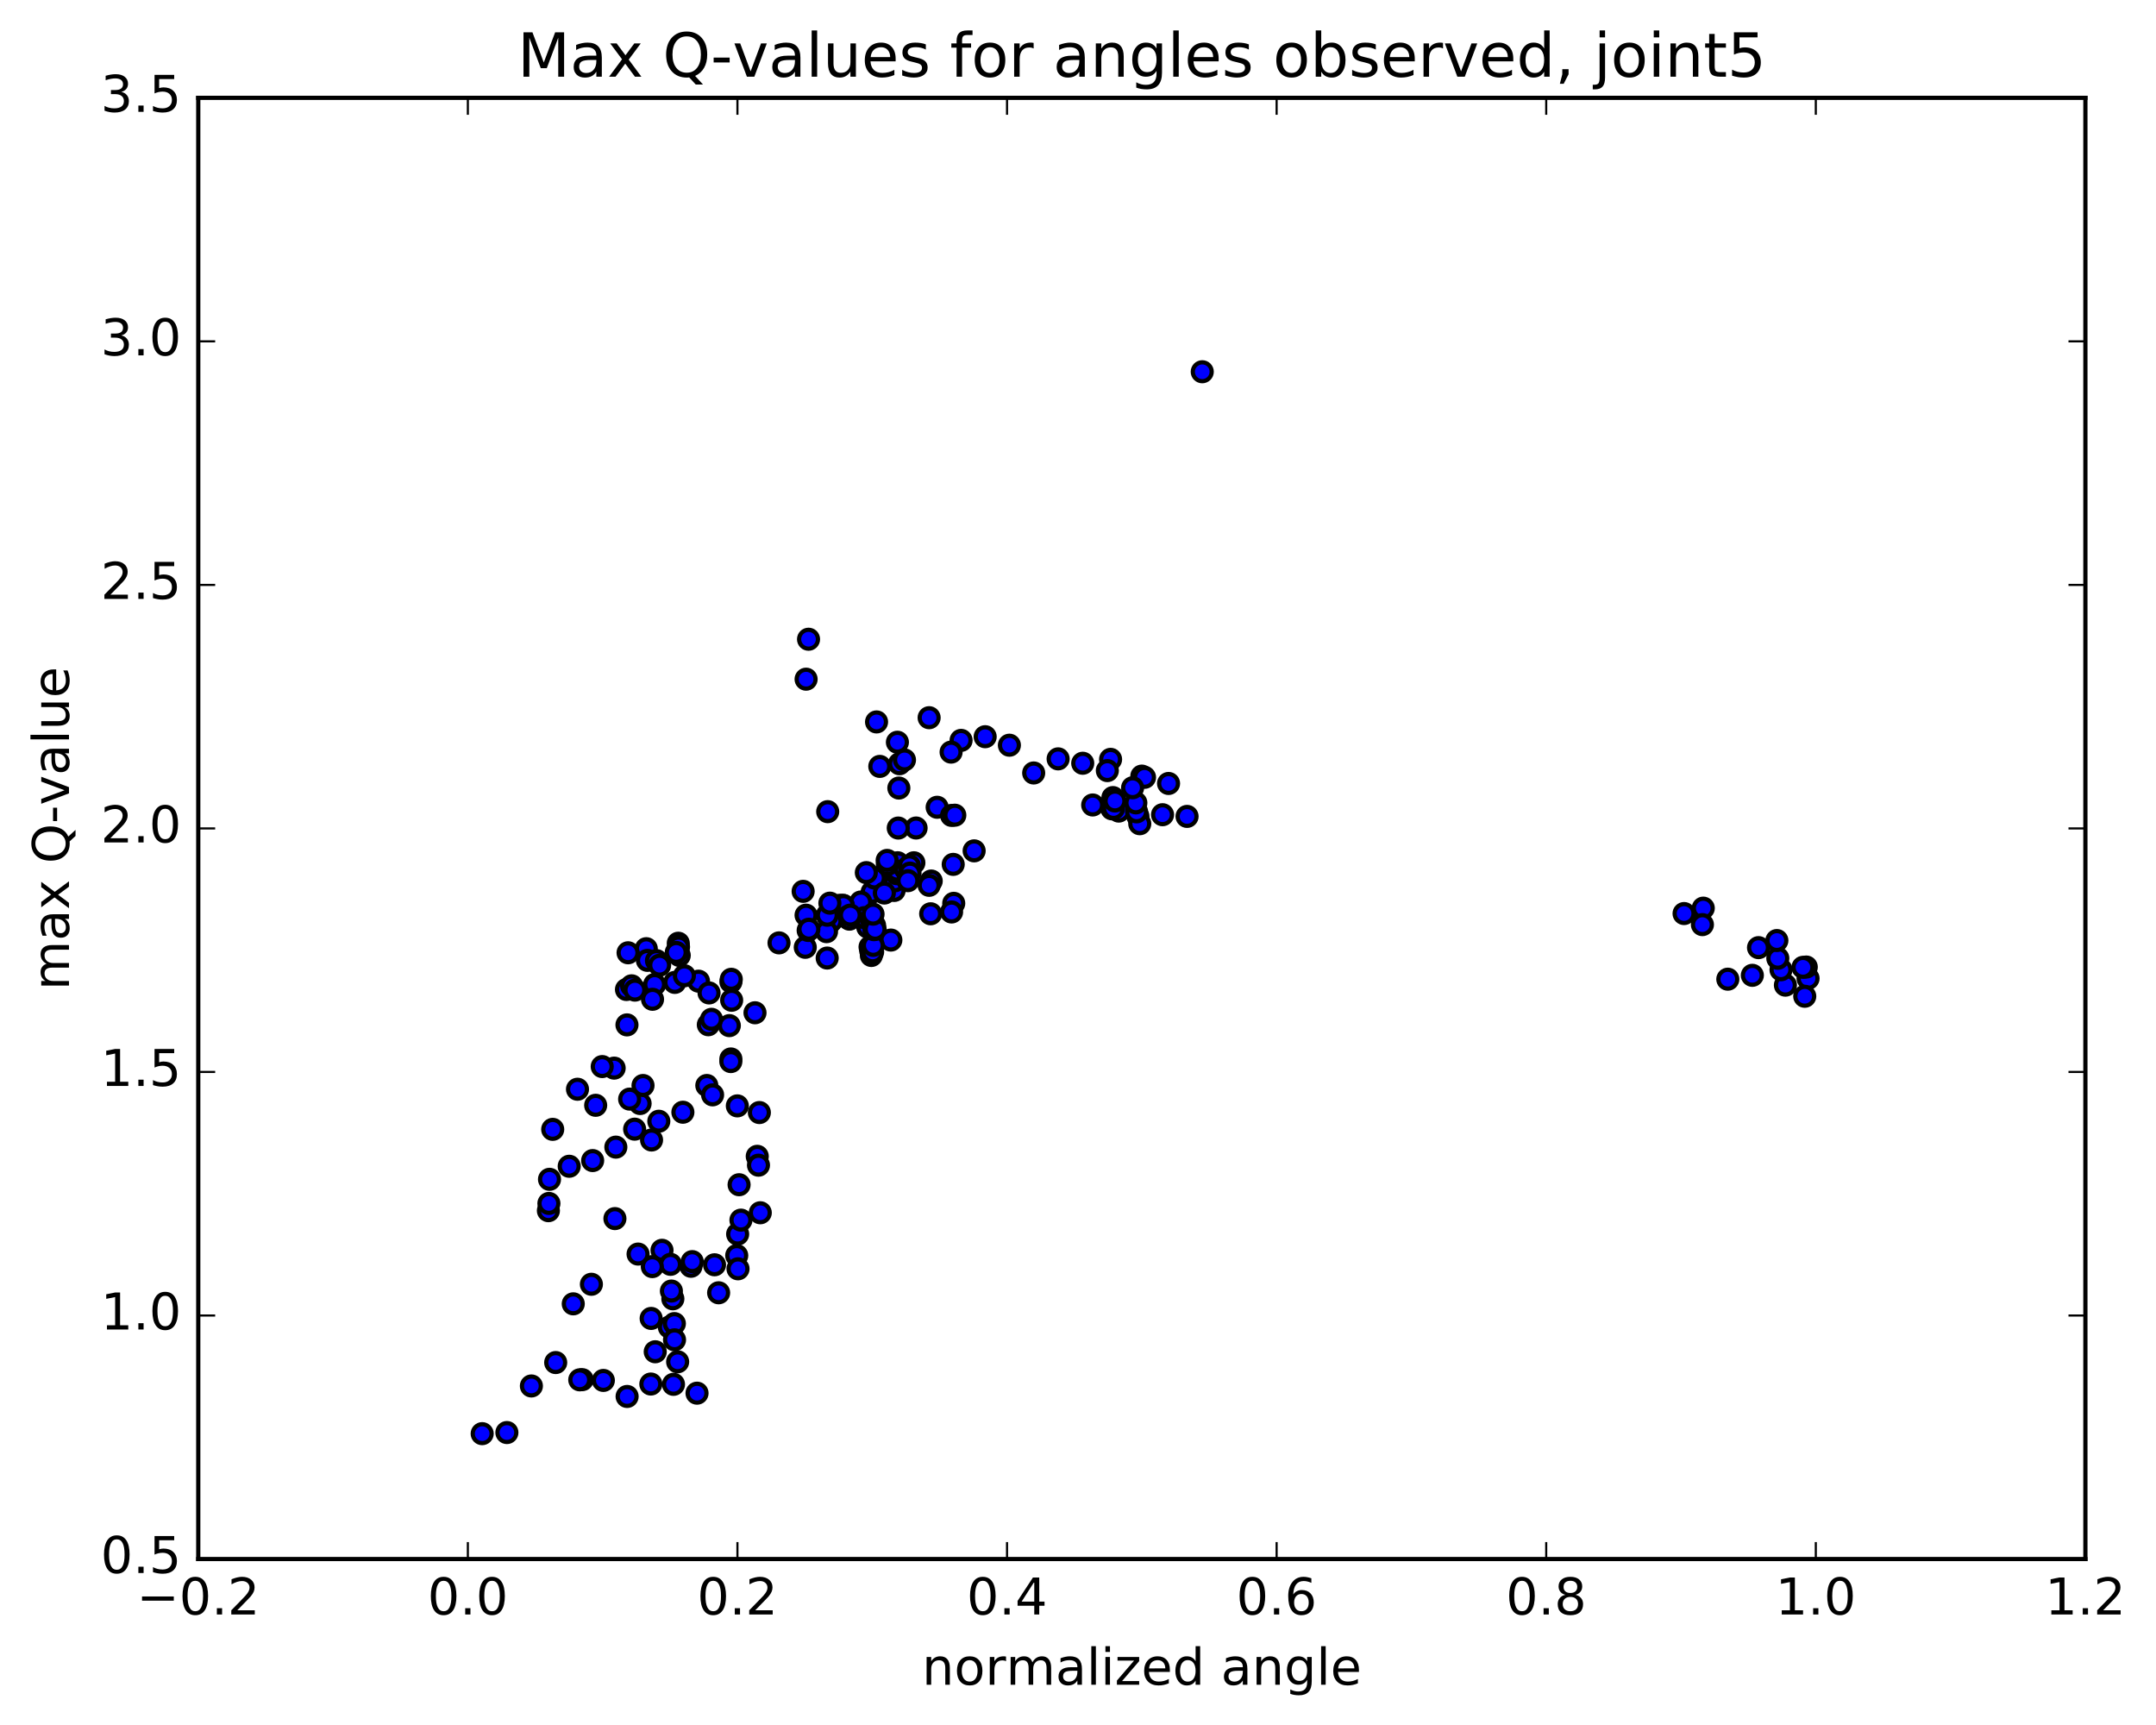 <?xml version="1.0" encoding="utf-8" standalone="no"?>
<!DOCTYPE svg PUBLIC "-//W3C//DTD SVG 1.1//EN"
  "http://www.w3.org/Graphics/SVG/1.1/DTD/svg11.dtd">
<!-- Created with matplotlib (http://matplotlib.org/) -->
<svg height="408pt" version="1.1" viewBox="0 0 510 408" width="510pt" xmlns="http://www.w3.org/2000/svg" xmlns:xlink="http://www.w3.org/1999/xlink">
 <defs>
  <style type="text/css">
*{stroke-linecap:butt;stroke-linejoin:round;stroke-miterlimit:100000;}
  </style>
 </defs>
 <g id="figure_1">
  <g id="patch_1">
   <path d="M 0 408.169 
L 510.039 408.169 
L 510.039 0 
L 0 0 
z
" style="fill:#ffffff;"/>
  </g>
  <g id="axes_1">
   <g id="patch_2">
    <path d="M 46.898 368.742 
L 493.298 368.742 
L 493.298 23.142 
L 46.898 23.142 
z
" style="fill:#ffffff;"/>
   </g>
   <g id="PathCollection_1">
    <defs>
     <path d="M 0 2.236 
C 0.593 2.236 1.162 2 1.581 1.581 
C 2 1.162 2.236 0.593 2.236 0 
C 2.236 -0.593 2 -1.162 1.581 -1.581 
C 1.162 -2 0.593 -2.236 0 -2.236 
C -0.593 -2.236 -1.162 -2 -1.581 -1.581 
C -2 -1.162 -2.236 -0.593 -2.236 0 
C -2.236 0.593 -2 1.162 -1.581 1.581 
C -1.162 2 -0.593 2.236 0 2.236 
z
" id="m234c241579" style="stroke:#000000;"/>
    </defs>
    <g clip-path="url(#p52a1db55be)">
     <use style="fill:#0000ff;stroke:#000000;" x="284.391" xlink:href="#m234c241579" y="87.927"/>
     <use style="fill:#0000ff;stroke:#000000;" x="270.098" xlink:href="#m234c241579" y="183.565"/>
     <use style="fill:#0000ff;stroke:#000000;" x="270.736" xlink:href="#m234c241579" y="183.857"/>
     <use style="fill:#0000ff;stroke:#000000;" x="276.421" xlink:href="#m234c241579" y="185.307"/>
     <use style="fill:#0000ff;stroke:#000000;" x="280.798" xlink:href="#m234c241579" y="193.097"/>
     <use style="fill:#0000ff;stroke:#000000;" x="274.998" xlink:href="#m234c241579" y="192.696"/>
     <use style="fill:#0000ff;stroke:#000000;" x="269.18" xlink:href="#m234c241579" y="193.084"/>
     <use style="fill:#0000ff;stroke:#000000;" x="264.648" xlink:href="#m234c241579" y="191.838"/>
     <use style="fill:#0000ff;stroke:#000000;" x="269.609" xlink:href="#m234c241579" y="194.828"/>
     <use style="fill:#0000ff;stroke:#000000;" x="268.864" xlink:href="#m234c241579" y="192.019"/>
     <use style="fill:#0000ff;stroke:#000000;" x="263.031" xlink:href="#m234c241579" y="191.307"/>
     <use style="fill:#0000ff;stroke:#000000;" x="258.473" xlink:href="#m234c241579" y="190.395"/>
     <use style="fill:#0000ff;stroke:#000000;" x="263.406" xlink:href="#m234c241579" y="191.228"/>
     <use style="fill:#0000ff;stroke:#000000;" x="263.259" xlink:href="#m234c241579" y="188.643"/>
     <use style="fill:#0000ff;stroke:#000000;" x="263.749" xlink:href="#m234c241579" y="189.453"/>
     <use style="fill:#0000ff;stroke:#000000;" x="268.684" xlink:href="#m234c241579" y="189.897"/>
     <use style="fill:#0000ff;stroke:#000000;" x="267.917" xlink:href="#m234c241579" y="186.318"/>
     <use style="fill:#0000ff;stroke:#000000;" x="262.706" xlink:href="#m234c241579" y="179.602"/>
     <use style="fill:#0000ff;stroke:#000000;" x="261.941" xlink:href="#m234c241579" y="182.262"/>
     <use style="fill:#0000ff;stroke:#000000;" x="256.118" xlink:href="#m234c241579" y="180.526"/>
     <use style="fill:#0000ff;stroke:#000000;" x="250.299" xlink:href="#m234c241579" y="179.488"/>
     <use style="fill:#0000ff;stroke:#000000;" x="244.517" xlink:href="#m234c241579" y="182.825"/>
     <use style="fill:#0000ff;stroke:#000000;" x="238.772" xlink:href="#m234c241579" y="176.257"/>
     <use style="fill:#0000ff;stroke:#000000;" x="233.04" xlink:href="#m234c241579" y="174.248"/>
     <use style="fill:#0000ff;stroke:#000000;" x="227.344" xlink:href="#m234c241579" y="175.115"/>
     <use style="fill:#0000ff;stroke:#000000;" x="221.683" xlink:href="#m234c241579" y="190.937"/>
     <use style="fill:#0000ff;stroke:#000000;" x="216.699" xlink:href="#m234c241579" y="195.842"/>
     <use style="fill:#0000ff;stroke:#000000;" x="216.179" xlink:href="#m234c241579" y="204.067"/>
     <use style="fill:#0000ff;stroke:#000000;" x="210.593" xlink:href="#m234c241579" y="204.094"/>
     <use style="fill:#0000ff;stroke:#000000;" x="206.296" xlink:href="#m234c241579" y="211.021"/>
     <use style="fill:#0000ff;stroke:#000000;" x="211.507" xlink:href="#m234c241579" y="210.614"/>
     <use style="fill:#0000ff;stroke:#000000;" x="211.644" xlink:href="#m234c241579" y="208.335"/>
     <use style="fill:#0000ff;stroke:#000000;" x="211.152" xlink:href="#m234c241579" y="205.636"/>
     <use style="fill:#0000ff;stroke:#000000;" x="206.854" xlink:href="#m234c241579" y="207.67"/>
     <use style="fill:#0000ff;stroke:#000000;" x="212.063" xlink:href="#m234c241579" y="206.644"/>
     <use style="fill:#0000ff;stroke:#000000;" x="212.203" xlink:href="#m234c241579" y="205.814"/>
     <use style="fill:#0000ff;stroke:#000000;" x="212.337" xlink:href="#m234c241579" y="204.06"/>
     <use style="fill:#0000ff;stroke:#000000;" x="212.481" xlink:href="#m234c241579" y="195.851"/>
     <use style="fill:#0000ff;stroke:#000000;" x="212.623" xlink:href="#m234c241579" y="186.392"/>
     <use style="fill:#0000ff;stroke:#000000;" x="212.77" xlink:href="#m234c241579" y="180.639"/>
     <use style="fill:#0000ff;stroke:#000000;" x="212.28" xlink:href="#m234c241579" y="175.556"/>
     <use style="fill:#0000ff;stroke:#000000;" x="207.348" xlink:href="#m234c241579" y="170.753"/>
     <use style="fill:#0000ff;stroke:#000000;" x="208.116" xlink:href="#m234c241579" y="181.269"/>
     <use style="fill:#0000ff;stroke:#000000;" x="213.953" xlink:href="#m234c241579" y="179.741"/>
     <use style="fill:#0000ff;stroke:#000000;" x="219.785" xlink:href="#m234c241579" y="169.751"/>
     <use style="fill:#0000ff;stroke:#000000;" x="224.98" xlink:href="#m234c241579" y="177.889"/>
     <use style="fill:#0000ff;stroke:#000000;" x="225.104" xlink:href="#m234c241579" y="192.862"/>
     <use style="fill:#0000ff;stroke:#000000;" x="225.861" xlink:href="#m234c241579" y="192.813"/>
     <use style="fill:#0000ff;stroke:#000000;" x="230.433" xlink:href="#m234c241579" y="201.245"/>
     <use style="fill:#0000ff;stroke:#000000;" x="225.481" xlink:href="#m234c241579" y="204.443"/>
     <use style="fill:#0000ff;stroke:#000000;" x="225.605" xlink:href="#m234c241579" y="213.657"/>
     <use style="fill:#0000ff;stroke:#000000;" x="225.097" xlink:href="#m234c241579" y="215.703"/>
     <use style="fill:#0000ff;stroke:#000000;" x="220.148" xlink:href="#m234c241579" y="216.128"/>
     <use style="fill:#0000ff;stroke:#000000;" x="220.279" xlink:href="#m234c241579" y="208.38"/>
     <use style="fill:#0000ff;stroke:#000000;" x="219.785" xlink:href="#m234c241579" y="209.398"/>
     <use style="fill:#0000ff;stroke:#000000;" x="214.217" xlink:href="#m234c241579" y="205.613"/>
     <use style="fill:#0000ff;stroke:#000000;" x="209.905" xlink:href="#m234c241579" y="204.496"/>
     <use style="fill:#0000ff;stroke:#000000;" x="215.118" xlink:href="#m234c241579" y="204.775"/>
     <use style="fill:#0000ff;stroke:#000000;" x="215.262" xlink:href="#m234c241579" y="206.506"/>
     <use style="fill:#0000ff;stroke:#000000;" x="214.771" xlink:href="#m234c241579" y="208.3"/>
     <use style="fill:#0000ff;stroke:#000000;" x="209.189" xlink:href="#m234c241579" y="211.225"/>
     <use style="fill:#0000ff;stroke:#000000;" x="203.614" xlink:href="#m234c241579" y="213.344"/>
     <use style="fill:#0000ff;stroke:#000000;" x="198.661" xlink:href="#m234c241579" y="214.119"/>
     <use style="fill:#0000ff;stroke:#000000;" x="199.422" xlink:href="#m234c241579" y="214.13"/>
     <use style="fill:#0000ff;stroke:#000000;" x="205.265" xlink:href="#m234c241579" y="219.284"/>
     <use style="fill:#0000ff;stroke:#000000;" x="209.855" xlink:href="#m234c241579" y="203.503"/>
     <use style="fill:#0000ff;stroke:#000000;" x="204.928" xlink:href="#m234c241579" y="206.393"/>
     <use style="fill:#0000ff;stroke:#000000;" x="204.433" xlink:href="#m234c241579" y="217.039"/>
     <use style="fill:#0000ff;stroke:#000000;" x="199.501" xlink:href="#m234c241579" y="214.184"/>
     <use style="fill:#0000ff;stroke:#000000;" x="200.28" xlink:href="#m234c241579" y="216.907"/>
     <use style="fill:#0000ff;stroke:#000000;" x="206.129" xlink:href="#m234c241579" y="217.474"/>
     <use style="fill:#0000ff;stroke:#000000;" x="210.731" xlink:href="#m234c241579" y="222.346"/>
     <use style="fill:#0000ff;stroke:#000000;" x="205.809" xlink:href="#m234c241579" y="223.978"/>
     <use style="fill:#0000ff;stroke:#000000;" x="205.97" xlink:href="#m234c241579" y="224.904"/>
     <use style="fill:#0000ff;stroke:#000000;" x="206.12" xlink:href="#m234c241579" y="225.991"/>
     <use style="fill:#0000ff;stroke:#000000;" x="206.273" xlink:href="#m234c241579" y="225.128"/>
     <use style="fill:#0000ff;stroke:#000000;" x="206.422" xlink:href="#m234c241579" y="225.139"/>
     <use style="fill:#0000ff;stroke:#000000;" x="206.576" xlink:href="#m234c241579" y="223.61"/>
     <use style="fill:#0000ff;stroke:#000000;" x="206.731" xlink:href="#m234c241579" y="219.89"/>
     <use style="fill:#0000ff;stroke:#000000;" x="206.879" xlink:href="#m234c241579" y="218.885"/>
     <use style="fill:#0000ff;stroke:#000000;" x="207.011" xlink:href="#m234c241579" y="219.798"/>
     <use style="fill:#0000ff;stroke:#000000;" x="206.519" xlink:href="#m234c241579" y="216.221"/>
     <use style="fill:#0000ff;stroke:#000000;" x="200.928" xlink:href="#m234c241579" y="217.402"/>
     <use style="fill:#0000ff;stroke:#000000;" x="196.586" xlink:href="#m234c241579" y="217.898"/>
     <use style="fill:#0000ff;stroke:#000000;" x="201.134" xlink:href="#m234c241579" y="216.441"/>
     <use style="fill:#0000ff;stroke:#000000;" x="195.513" xlink:href="#m234c241579" y="220.355"/>
     <use style="fill:#0000ff;stroke:#000000;" x="190.484" xlink:href="#m234c241579" y="224.059"/>
     <use style="fill:#0000ff;stroke:#000000;" x="191.17" xlink:href="#m234c241579" y="220.071"/>
     <use style="fill:#0000ff;stroke:#000000;" x="195.687" xlink:href="#m234c241579" y="216.472"/>
     <use style="fill:#0000ff;stroke:#000000;" x="190.674" xlink:href="#m234c241579" y="216.457"/>
     <use style="fill:#0000ff;stroke:#000000;" x="191.336" xlink:href="#m234c241579" y="219.779"/>
     <use style="fill:#0000ff;stroke:#000000;" x="195.792" xlink:href="#m234c241579" y="191.974"/>
     <use style="fill:#0000ff;stroke:#000000;" x="190.682" xlink:href="#m234c241579" y="160.641"/>
     <use style="fill:#0000ff;stroke:#000000;" x="191.259" xlink:href="#m234c241579" y="151.193"/>
     <use style="fill:#0000ff;stroke:#000000;" x="196.305" xlink:href="#m234c241579" y="213.615"/>
     <use style="fill:#0000ff;stroke:#000000;" x="195.671" xlink:href="#m234c241579" y="226.599"/>
     <use style="fill:#0000ff;stroke:#000000;" x="189.982" xlink:href="#m234c241579" y="210.823"/>
     <use style="fill:#0000ff;stroke:#000000;" x="184.277" xlink:href="#m234c241579" y="223.009"/>
     <use style="fill:#0000ff;stroke:#000000;" x="178.593" xlink:href="#m234c241579" y="239.542"/>
     <use style="fill:#0000ff;stroke:#000000;" x="172.887" xlink:href="#m234c241579" y="250.466"/>
     <use style="fill:#0000ff;stroke:#000000;" x="167.198" xlink:href="#m234c241579" y="256.74"/>
     <use style="fill:#0000ff;stroke:#000000;" x="161.537" xlink:href="#m234c241579" y="263.066"/>
     <use style="fill:#0000ff;stroke:#000000;" x="155.842" xlink:href="#m234c241579" y="265.197"/>
     <use style="fill:#0000ff;stroke:#000000;" x="150.123" xlink:href="#m234c241579" y="267.071"/>
     <use style="fill:#0000ff;stroke:#000000;" x="145.678" xlink:href="#m234c241579" y="271.32"/>
     <use style="fill:#0000ff;stroke:#000000;" x="151.414" xlink:href="#m234c241579" y="261.006"/>
     <use style="fill:#0000ff;stroke:#000000;" x="152.105" xlink:href="#m234c241579" y="256.743"/>
     <use style="fill:#0000ff;stroke:#000000;" x="156.599" xlink:href="#m234c241579" y="295.72"/>
     <use style="fill:#0000ff;stroke:#000000;" x="150.936" xlink:href="#m234c241579" y="296.614"/>
     <use style="fill:#0000ff;stroke:#000000;" x="145.277" xlink:href="#m234c241579" y="252.633"/>
     <use style="fill:#0000ff;stroke:#000000;" x="140.906" xlink:href="#m234c241579" y="261.426"/>
     <use style="fill:#0000ff;stroke:#000000;" x="145.458" xlink:href="#m234c241579" y="288.224"/>
     <use style="fill:#0000ff;stroke:#000000;" x="139.895" xlink:href="#m234c241579" y="303.757"/>
     <use style="fill:#0000ff;stroke:#000000;" x="135.603" xlink:href="#m234c241579" y="308.385"/>
     <use style="fill:#0000ff;stroke:#000000;" x="140.191" xlink:href="#m234c241579" y="274.499"/>
     <use style="fill:#0000ff;stroke:#000000;" x="134.647" xlink:href="#m234c241579" y="275.846"/>
     <use style="fill:#0000ff;stroke:#000000;" x="129.723" xlink:href="#m234c241579" y="286.352"/>
     <use style="fill:#0000ff;stroke:#000000;" x="129.845" xlink:href="#m234c241579" y="284.638"/>
     <use style="fill:#0000ff;stroke:#000000;" x="129.985" xlink:href="#m234c241579" y="278.934"/>
     <use style="fill:#0000ff;stroke:#000000;" x="130.742" xlink:href="#m234c241579" y="267.117"/>
     <use style="fill:#0000ff;stroke:#000000;" x="136.605" xlink:href="#m234c241579" y="257.629"/>
     <use style="fill:#0000ff;stroke:#000000;" x="142.455" xlink:href="#m234c241579" y="252.265"/>
     <use style="fill:#0000ff;stroke:#000000;" x="148.307" xlink:href="#m234c241579" y="242.407"/>
     <use style="fill:#0000ff;stroke:#000000;" x="152.878" xlink:href="#m234c241579" y="224.385"/>
     <use style="fill:#0000ff;stroke:#000000;" x="148.57" xlink:href="#m234c241579" y="225.352"/>
     <use style="fill:#0000ff;stroke:#000000;" x="153.146" xlink:href="#m234c241579" y="227.147"/>
     <use style="fill:#0000ff;stroke:#000000;" x="148.191" xlink:href="#m234c241579" y="234.039"/>
     <use style="fill:#0000ff;stroke:#000000;" x="148.939" xlink:href="#m234c241579" y="259.963"/>
     <use style="fill:#0000ff;stroke:#000000;" x="154.124" xlink:href="#m234c241579" y="269.634"/>
     <use style="fill:#0000ff;stroke:#000000;" x="154.86" xlink:href="#m234c241579" y="232.845"/>
     <use style="fill:#0000ff;stroke:#000000;" x="160.677" xlink:href="#m234c241579" y="225.973"/>
     <use style="fill:#0000ff;stroke:#000000;" x="165.231" xlink:href="#m234c241579" y="232.066"/>
     <use style="fill:#0000ff;stroke:#000000;" x="159.625" xlink:href="#m234c241579" y="232.36"/>
     <use style="fill:#0000ff;stroke:#000000;" x="155.287" xlink:href="#m234c241579" y="227.205"/>
     <use style="fill:#0000ff;stroke:#000000;" x="160.445" xlink:href="#m234c241579" y="223.093"/>
     <use style="fill:#0000ff;stroke:#000000;" x="160.508" xlink:href="#m234c241579" y="223.978"/>
     <use style="fill:#0000ff;stroke:#000000;" x="159.968" xlink:href="#m234c241579" y="225.273"/>
     <use style="fill:#0000ff;stroke:#000000;" x="154.354" xlink:href="#m234c241579" y="236.354"/>
     <use style="fill:#0000ff;stroke:#000000;" x="149.409" xlink:href="#m234c241579" y="233.167"/>
     <use style="fill:#0000ff;stroke:#000000;" x="150.183" xlink:href="#m234c241579" y="234.183"/>
     <use style="fill:#0000ff;stroke:#000000;" x="156.039" xlink:href="#m234c241579" y="228.288"/>
     <use style="fill:#0000ff;stroke:#000000;" x="161.894" xlink:href="#m234c241579" y="230.789"/>
     <use style="fill:#0000ff;stroke:#000000;" x="167.723" xlink:href="#m234c241579" y="234.85"/>
     <use style="fill:#0000ff;stroke:#000000;" x="172.895" xlink:href="#m234c241579" y="232.217"/>
     <use style="fill:#0000ff;stroke:#000000;" x="172.984" xlink:href="#m234c241579" y="231.625"/>
     <use style="fill:#0000ff;stroke:#000000;" x="173.072" xlink:href="#m234c241579" y="236.582"/>
     <use style="fill:#0000ff;stroke:#000000;" x="172.523" xlink:href="#m234c241579" y="242.582"/>
     <use style="fill:#0000ff;stroke:#000000;" x="167.552" xlink:href="#m234c241579" y="242.374"/>
     <use style="fill:#0000ff;stroke:#000000;" x="168.304" xlink:href="#m234c241579" y="241.094"/>
     <use style="fill:#0000ff;stroke:#000000;" x="172.875" xlink:href="#m234c241579" y="251.084"/>
     <use style="fill:#0000ff;stroke:#000000;" x="168.563" xlink:href="#m234c241579" y="258.957"/>
     <use style="fill:#0000ff;stroke:#000000;" x="174.417" xlink:href="#m234c241579" y="261.565"/>
     <use style="fill:#0000ff;stroke:#000000;" x="179.627" xlink:href="#m234c241579" y="263.142"/>
     <use style="fill:#0000ff;stroke:#000000;" x="179.127" xlink:href="#m234c241579" y="273.494"/>
     <use style="fill:#0000ff;stroke:#000000;" x="174.831" xlink:href="#m234c241579" y="280.212"/>
     <use style="fill:#0000ff;stroke:#000000;" x="179.418" xlink:href="#m234c241579" y="275.59"/>
     <use style="fill:#0000ff;stroke:#000000;" x="174.488" xlink:href="#m234c241579" y="291.897"/>
     <use style="fill:#0000ff;stroke:#000000;" x="175.266" xlink:href="#m234c241579" y="288.585"/>
     <use style="fill:#0000ff;stroke:#000000;" x="179.844" xlink:href="#m234c241579" y="286.844"/>
     <use style="fill:#0000ff;stroke:#000000;" x="174.271" xlink:href="#m234c241579" y="296.956"/>
     <use style="fill:#0000ff;stroke:#000000;" x="169.992" xlink:href="#m234c241579" y="305.771"/>
     <use style="fill:#0000ff;stroke:#000000;" x="174.578" xlink:href="#m234c241579" y="300.099"/>
     <use style="fill:#0000ff;stroke:#000000;" x="169.02" xlink:href="#m234c241579" y="299.147"/>
     <use style="fill:#0000ff;stroke:#000000;" x="163.453" xlink:href="#m234c241579" y="299.5"/>
     <use style="fill:#0000ff;stroke:#000000;" x="159.162" xlink:href="#m234c241579" y="307.196"/>
     <use style="fill:#0000ff;stroke:#000000;" x="163.747" xlink:href="#m234c241579" y="298.4"/>
     <use style="fill:#0000ff;stroke:#000000;" x="158.818" xlink:href="#m234c241579" y="305.363"/>
     <use style="fill:#0000ff;stroke:#000000;" x="158.331" xlink:href="#m234c241579" y="313.882"/>
     <use style="fill:#0000ff;stroke:#000000;" x="154.029" xlink:href="#m234c241579" y="311.836"/>
     <use style="fill:#0000ff;stroke:#000000;" x="158.611" xlink:href="#m234c241579" y="299.042"/>
     <use style="fill:#0000ff;stroke:#000000;" x="154.304" xlink:href="#m234c241579" y="299.58"/>
     <use style="fill:#0000ff;stroke:#000000;" x="159.521" xlink:href="#m234c241579" y="313.057"/>
     <use style="fill:#0000ff;stroke:#000000;" x="160.296" xlink:href="#m234c241579" y="322.094"/>
     <use style="fill:#0000ff;stroke:#000000;" x="164.881" xlink:href="#m234c241579" y="329.516"/>
     <use style="fill:#0000ff;stroke:#000000;" x="159.313" xlink:href="#m234c241579" y="327.424"/>
     <use style="fill:#0000ff;stroke:#000000;" x="154.992" xlink:href="#m234c241579" y="319.722"/>
     <use style="fill:#0000ff;stroke:#000000;" x="159.555" xlink:href="#m234c241579" y="316.895"/>
     <use style="fill:#0000ff;stroke:#000000;" x="153.955" xlink:href="#m234c241579" y="327.353"/>
     <use style="fill:#0000ff;stroke:#000000;" x="148.342" xlink:href="#m234c241579" y="330.292"/>
     <use style="fill:#0000ff;stroke:#000000;" x="142.724" xlink:href="#m234c241579" y="326.5"/>
     <use style="fill:#0000ff;stroke:#000000;" x="137.718" xlink:href="#m234c241579" y="326.316"/>
     <use style="fill:#0000ff;stroke:#000000;" x="137.141" xlink:href="#m234c241579" y="326.359"/>
     <use style="fill:#0000ff;stroke:#000000;" x="131.448" xlink:href="#m234c241579" y="322.273"/>
     <use style="fill:#0000ff;stroke:#000000;" x="125.701" xlink:href="#m234c241579" y="327.811"/>
     <use style="fill:#0000ff;stroke:#000000;" x="119.904" xlink:href="#m234c241579" y="338.829"/>
     <use style="fill:#0000ff;stroke:#000000;" x="114.059" xlink:href="#m234c241579" y="339.09"/>
     <use style="fill:#0000ff;stroke:#000000;" x="427.694" xlink:href="#m234c241579" y="231.417"/>
     <use style="fill:#0000ff;stroke:#000000;" x="426.912" xlink:href="#m234c241579" y="235.636"/>
     <use style="fill:#0000ff;stroke:#000000;" x="422.336" xlink:href="#m234c241579" y="233.007"/>
     <use style="fill:#0000ff;stroke:#000000;" x="427.271" xlink:href="#m234c241579" y="228.722"/>
     <use style="fill:#0000ff;stroke:#000000;" x="426.499" xlink:href="#m234c241579" y="228.796"/>
     <use style="fill:#0000ff;stroke:#000000;" x="421.297" xlink:href="#m234c241579" y="229.366"/>
     <use style="fill:#0000ff;stroke:#000000;" x="420.538" xlink:href="#m234c241579" y="226.656"/>
     <use style="fill:#0000ff;stroke:#000000;" x="415.977" xlink:href="#m234c241579" y="224.136"/>
     <use style="fill:#0000ff;stroke:#000000;" x="420.318" xlink:href="#m234c241579" y="222.457"/>
     <use style="fill:#0000ff;stroke:#000000;" x="414.515" xlink:href="#m234c241579" y="230.684"/>
     <use style="fill:#0000ff;stroke:#000000;" x="408.713" xlink:href="#m234c241579" y="231.6"/>
     <use style="fill:#0000ff;stroke:#000000;" x="402.906" xlink:href="#m234c241579" y="214.795"/>
     <use style="fill:#0000ff;stroke:#000000;" x="398.365" xlink:href="#m234c241579" y="216.073"/>
     <use style="fill:#0000ff;stroke:#000000;" x="402.703" xlink:href="#m234c241579" y="218.694"/>
    </g>
   </g>
   <g id="patch_3">
    <path d="M 493.298 368.742 
L 493.298 23.142 
" style="fill:none;stroke:#000000;stroke-linecap:square;stroke-linejoin:miter;"/>
   </g>
   <g id="patch_4">
    <path d="M 46.898 368.742 
L 46.898 23.142 
" style="fill:none;stroke:#000000;stroke-linecap:square;stroke-linejoin:miter;"/>
   </g>
   <g id="patch_5">
    <path d="M 46.898 368.742 
L 493.298 368.742 
" style="fill:none;stroke:#000000;stroke-linecap:square;stroke-linejoin:miter;"/>
   </g>
   <g id="patch_6">
    <path d="M 46.898 23.142 
L 493.298 23.142 
" style="fill:none;stroke:#000000;stroke-linecap:square;stroke-linejoin:miter;"/>
   </g>
   <g id="matplotlib.axis_1">
    <g id="xtick_1">
     <g id="line2d_1">
      <defs>
       <path d="M 0 0 
L 0 -4 
" id="me25c2f2b8f" style="stroke:#000000;stroke-width:0.5;"/>
      </defs>
      <g>
       <use style="stroke:#000000;stroke-width:0.5;" x="46.898" xlink:href="#me25c2f2b8f" y="368.742"/>
      </g>
     </g>
     <g id="line2d_2">
      <defs>
       <path d="M 0 0 
L 0 4 
" id="m6dcfec6eab" style="stroke:#000000;stroke-width:0.5;"/>
      </defs>
      <g>
       <use style="stroke:#000000;stroke-width:0.5;" x="46.898" xlink:href="#m6dcfec6eab" y="23.142"/>
      </g>
     </g>
     <g id="text_1">
      <!-- −0.2 -->
      <defs>
       <path d="M 10.594 35.5 
L 73.188 35.5 
L 73.188 27.203 
L 10.594 27.203 
z
" id="BitstreamVeraSans-Roman-2212"/>
       <path d="M 10.688 12.406 
L 21 12.406 
L 21 0 
L 10.688 0 
z
" id="BitstreamVeraSans-Roman-2e"/>
       <path d="M 31.781 66.406 
Q 24.172 66.406 20.328 58.906 
Q 16.5 51.422 16.5 36.375 
Q 16.5 21.391 20.328 13.891 
Q 24.172 6.391 31.781 6.391 
Q 39.453 6.391 43.281 13.891 
Q 47.125 21.391 47.125 36.375 
Q 47.125 51.422 43.281 58.906 
Q 39.453 66.406 31.781 66.406 
M 31.781 74.219 
Q 44.047 74.219 50.516 64.516 
Q 56.984 54.828 56.984 36.375 
Q 56.984 17.969 50.516 8.266 
Q 44.047 -1.422 31.781 -1.422 
Q 19.531 -1.422 13.062 8.266 
Q 6.594 17.969 6.594 36.375 
Q 6.594 54.828 13.062 64.516 
Q 19.531 74.219 31.781 74.219 
" id="BitstreamVeraSans-Roman-30"/>
       <path d="M 19.188 8.297 
L 53.609 8.297 
L 53.609 0 
L 7.328 0 
L 7.328 8.297 
Q 12.938 14.109 22.625 23.891 
Q 32.328 33.688 34.812 36.531 
Q 39.547 41.844 41.422 45.531 
Q 43.312 49.219 43.312 52.781 
Q 43.312 58.594 39.234 62.25 
Q 35.156 65.922 28.609 65.922 
Q 23.969 65.922 18.812 64.312 
Q 13.672 62.703 7.812 59.422 
L 7.812 69.391 
Q 13.766 71.781 18.938 73 
Q 24.125 74.219 28.422 74.219 
Q 39.75 74.219 46.484 68.547 
Q 53.219 62.891 53.219 53.422 
Q 53.219 48.922 51.531 44.891 
Q 49.859 40.875 45.406 35.406 
Q 44.188 33.984 37.641 27.219 
Q 31.109 20.453 19.188 8.297 
" id="BitstreamVeraSans-Roman-32"/>
      </defs>
      <g transform="translate(32.328 381.86)scale(0.12 -0.12)">
       <use xlink:href="#BitstreamVeraSans-Roman-2212"/>
       <use x="83.789" xlink:href="#BitstreamVeraSans-Roman-30"/>
       <use x="147.412" xlink:href="#BitstreamVeraSans-Roman-2e"/>
       <use x="179.199" xlink:href="#BitstreamVeraSans-Roman-32"/>
      </g>
     </g>
    </g>
    <g id="xtick_2">
     <g id="line2d_3">
      <g>
       <use style="stroke:#000000;stroke-width:0.5;" x="110.669" xlink:href="#me25c2f2b8f" y="368.742"/>
      </g>
     </g>
     <g id="line2d_4">
      <g>
       <use style="stroke:#000000;stroke-width:0.5;" x="110.669" xlink:href="#m6dcfec6eab" y="23.142"/>
      </g>
     </g>
     <g id="text_2">
      <!-- 0.0 -->
      <g transform="translate(101.127 381.86)scale(0.12 -0.12)">
       <use xlink:href="#BitstreamVeraSans-Roman-30"/>
       <use x="63.623" xlink:href="#BitstreamVeraSans-Roman-2e"/>
       <use x="95.41" xlink:href="#BitstreamVeraSans-Roman-30"/>
      </g>
     </g>
    </g>
    <g id="xtick_3">
     <g id="line2d_5">
      <g>
       <use style="stroke:#000000;stroke-width:0.5;" x="174.44" xlink:href="#me25c2f2b8f" y="368.742"/>
      </g>
     </g>
     <g id="line2d_6">
      <g>
       <use style="stroke:#000000;stroke-width:0.5;" x="174.44" xlink:href="#m6dcfec6eab" y="23.142"/>
      </g>
     </g>
     <g id="text_3">
      <!-- 0.2 -->
      <g transform="translate(164.898 381.86)scale(0.12 -0.12)">
       <use xlink:href="#BitstreamVeraSans-Roman-30"/>
       <use x="63.623" xlink:href="#BitstreamVeraSans-Roman-2e"/>
       <use x="95.41" xlink:href="#BitstreamVeraSans-Roman-32"/>
      </g>
     </g>
    </g>
    <g id="xtick_4">
     <g id="line2d_7">
      <g>
       <use style="stroke:#000000;stroke-width:0.5;" x="238.212" xlink:href="#me25c2f2b8f" y="368.742"/>
      </g>
     </g>
     <g id="line2d_8">
      <g>
       <use style="stroke:#000000;stroke-width:0.5;" x="238.212" xlink:href="#m6dcfec6eab" y="23.142"/>
      </g>
     </g>
     <g id="text_4">
      <!-- 0.4 -->
      <defs>
       <path d="M 37.797 64.312 
L 12.891 25.391 
L 37.797 25.391 
z
M 35.203 72.906 
L 47.609 72.906 
L 47.609 25.391 
L 58.016 25.391 
L 58.016 17.188 
L 47.609 17.188 
L 47.609 0 
L 37.797 0 
L 37.797 17.188 
L 4.891 17.188 
L 4.891 26.703 
z
" id="BitstreamVeraSans-Roman-34"/>
      </defs>
      <g transform="translate(228.67 381.86)scale(0.12 -0.12)">
       <use xlink:href="#BitstreamVeraSans-Roman-30"/>
       <use x="63.623" xlink:href="#BitstreamVeraSans-Roman-2e"/>
       <use x="95.41" xlink:href="#BitstreamVeraSans-Roman-34"/>
      </g>
     </g>
    </g>
    <g id="xtick_5">
     <g id="line2d_9">
      <g>
       <use style="stroke:#000000;stroke-width:0.5;" x="301.983" xlink:href="#me25c2f2b8f" y="368.742"/>
      </g>
     </g>
     <g id="line2d_10">
      <g>
       <use style="stroke:#000000;stroke-width:0.5;" x="301.983" xlink:href="#m6dcfec6eab" y="23.142"/>
      </g>
     </g>
     <g id="text_5">
      <!-- 0.6 -->
      <defs>
       <path d="M 33.016 40.375 
Q 26.375 40.375 22.484 35.828 
Q 18.609 31.297 18.609 23.391 
Q 18.609 15.531 22.484 10.953 
Q 26.375 6.391 33.016 6.391 
Q 39.656 6.391 43.531 10.953 
Q 47.406 15.531 47.406 23.391 
Q 47.406 31.297 43.531 35.828 
Q 39.656 40.375 33.016 40.375 
M 52.594 71.297 
L 52.594 62.312 
Q 48.875 64.062 45.094 64.984 
Q 41.312 65.922 37.594 65.922 
Q 27.828 65.922 22.672 59.328 
Q 17.531 52.734 16.797 39.406 
Q 19.672 43.656 24.016 45.922 
Q 28.375 48.188 33.594 48.188 
Q 44.578 48.188 50.953 41.516 
Q 57.328 34.859 57.328 23.391 
Q 57.328 12.156 50.688 5.359 
Q 44.047 -1.422 33.016 -1.422 
Q 20.359 -1.422 13.672 8.266 
Q 6.984 17.969 6.984 36.375 
Q 6.984 53.656 15.188 63.938 
Q 23.391 74.219 37.203 74.219 
Q 40.922 74.219 44.703 73.484 
Q 48.484 72.75 52.594 71.297 
" id="BitstreamVeraSans-Roman-36"/>
      </defs>
      <g transform="translate(292.441 381.86)scale(0.12 -0.12)">
       <use xlink:href="#BitstreamVeraSans-Roman-30"/>
       <use x="63.623" xlink:href="#BitstreamVeraSans-Roman-2e"/>
       <use x="95.41" xlink:href="#BitstreamVeraSans-Roman-36"/>
      </g>
     </g>
    </g>
    <g id="xtick_6">
     <g id="line2d_11">
      <g>
       <use style="stroke:#000000;stroke-width:0.5;" x="365.755" xlink:href="#me25c2f2b8f" y="368.742"/>
      </g>
     </g>
     <g id="line2d_12">
      <g>
       <use style="stroke:#000000;stroke-width:0.5;" x="365.755" xlink:href="#m6dcfec6eab" y="23.142"/>
      </g>
     </g>
     <g id="text_6">
      <!-- 0.8 -->
      <defs>
       <path d="M 31.781 34.625 
Q 24.75 34.625 20.719 30.859 
Q 16.703 27.094 16.703 20.516 
Q 16.703 13.922 20.719 10.156 
Q 24.75 6.391 31.781 6.391 
Q 38.812 6.391 42.859 10.172 
Q 46.922 13.969 46.922 20.516 
Q 46.922 27.094 42.891 30.859 
Q 38.875 34.625 31.781 34.625 
M 21.922 38.812 
Q 15.578 40.375 12.031 44.719 
Q 8.5 49.078 8.5 55.328 
Q 8.5 64.062 14.719 69.141 
Q 20.953 74.219 31.781 74.219 
Q 42.672 74.219 48.875 69.141 
Q 55.078 64.062 55.078 55.328 
Q 55.078 49.078 51.531 44.719 
Q 48 40.375 41.703 38.812 
Q 48.828 37.156 52.797 32.312 
Q 56.781 27.484 56.781 20.516 
Q 56.781 9.906 50.312 4.234 
Q 43.844 -1.422 31.781 -1.422 
Q 19.734 -1.422 13.25 4.234 
Q 6.781 9.906 6.781 20.516 
Q 6.781 27.484 10.781 32.312 
Q 14.797 37.156 21.922 38.812 
M 18.312 54.391 
Q 18.312 48.734 21.844 45.562 
Q 25.391 42.391 31.781 42.391 
Q 38.141 42.391 41.719 45.562 
Q 45.312 48.734 45.312 54.391 
Q 45.312 60.062 41.719 63.234 
Q 38.141 66.406 31.781 66.406 
Q 25.391 66.406 21.844 63.234 
Q 18.312 60.062 18.312 54.391 
" id="BitstreamVeraSans-Roman-38"/>
      </defs>
      <g transform="translate(356.213 381.86)scale(0.12 -0.12)">
       <use xlink:href="#BitstreamVeraSans-Roman-30"/>
       <use x="63.623" xlink:href="#BitstreamVeraSans-Roman-2e"/>
       <use x="95.41" xlink:href="#BitstreamVeraSans-Roman-38"/>
      </g>
     </g>
    </g>
    <g id="xtick_7">
     <g id="line2d_13">
      <g>
       <use style="stroke:#000000;stroke-width:0.5;" x="429.526" xlink:href="#me25c2f2b8f" y="368.742"/>
      </g>
     </g>
     <g id="line2d_14">
      <g>
       <use style="stroke:#000000;stroke-width:0.5;" x="429.526" xlink:href="#m6dcfec6eab" y="23.142"/>
      </g>
     </g>
     <g id="text_7">
      <!-- 1.0 -->
      <defs>
       <path d="M 12.406 8.297 
L 28.516 8.297 
L 28.516 63.922 
L 10.984 60.406 
L 10.984 69.391 
L 28.422 72.906 
L 38.281 72.906 
L 38.281 8.297 
L 54.391 8.297 
L 54.391 0 
L 12.406 0 
z
" id="BitstreamVeraSans-Roman-31"/>
      </defs>
      <g transform="translate(419.984 381.86)scale(0.12 -0.12)">
       <use xlink:href="#BitstreamVeraSans-Roman-31"/>
       <use x="63.623" xlink:href="#BitstreamVeraSans-Roman-2e"/>
       <use x="95.41" xlink:href="#BitstreamVeraSans-Roman-30"/>
      </g>
     </g>
    </g>
    <g id="xtick_8">
     <g id="line2d_15">
      <g>
       <use style="stroke:#000000;stroke-width:0.5;" x="493.298" xlink:href="#me25c2f2b8f" y="368.742"/>
      </g>
     </g>
     <g id="line2d_16">
      <g>
       <use style="stroke:#000000;stroke-width:0.5;" x="493.298" xlink:href="#m6dcfec6eab" y="23.142"/>
      </g>
     </g>
     <g id="text_8">
      <!-- 1.2 -->
      <g transform="translate(483.756 381.86)scale(0.12 -0.12)">
       <use xlink:href="#BitstreamVeraSans-Roman-31"/>
       <use x="63.623" xlink:href="#BitstreamVeraSans-Roman-2e"/>
       <use x="95.41" xlink:href="#BitstreamVeraSans-Roman-32"/>
      </g>
     </g>
    </g>
    <g id="text_9">
     <!-- normalized angle -->
     <defs>
      <path d="M 45.406 46.391 
L 45.406 75.984 
L 54.391 75.984 
L 54.391 0 
L 45.406 0 
L 45.406 8.203 
Q 42.578 3.328 38.25 0.953 
Q 33.938 -1.422 27.875 -1.422 
Q 17.969 -1.422 11.734 6.484 
Q 5.516 14.406 5.516 27.297 
Q 5.516 40.188 11.734 48.094 
Q 17.969 56 27.875 56 
Q 33.938 56 38.25 53.625 
Q 42.578 51.266 45.406 46.391 
M 14.797 27.297 
Q 14.797 17.391 18.875 11.75 
Q 22.953 6.109 30.078 6.109 
Q 37.203 6.109 41.297 11.75 
Q 45.406 17.391 45.406 27.297 
Q 45.406 37.203 41.297 42.844 
Q 37.203 48.484 30.078 48.484 
Q 22.953 48.484 18.875 42.844 
Q 14.797 37.203 14.797 27.297 
" id="BitstreamVeraSans-Roman-64"/>
      <path id="BitstreamVeraSans-Roman-20"/>
      <path d="M 52 44.188 
Q 55.375 50.25 60.062 53.125 
Q 64.75 56 71.094 56 
Q 79.641 56 84.281 50.016 
Q 88.922 44.047 88.922 33.016 
L 88.922 0 
L 79.891 0 
L 79.891 32.719 
Q 79.891 40.578 77.094 44.375 
Q 74.312 48.188 68.609 48.188 
Q 61.625 48.188 57.562 43.547 
Q 53.516 38.922 53.516 30.906 
L 53.516 0 
L 44.484 0 
L 44.484 32.719 
Q 44.484 40.625 41.703 44.406 
Q 38.922 48.188 33.109 48.188 
Q 26.219 48.188 22.156 43.531 
Q 18.109 38.875 18.109 30.906 
L 18.109 0 
L 9.078 0 
L 9.078 54.688 
L 18.109 54.688 
L 18.109 46.188 
Q 21.188 51.219 25.484 53.609 
Q 29.781 56 35.688 56 
Q 41.656 56 45.828 52.969 
Q 50 49.953 52 44.188 
" id="BitstreamVeraSans-Roman-6d"/>
      <path d="M 56.203 29.594 
L 56.203 25.203 
L 14.891 25.203 
Q 15.484 15.922 20.484 11.062 
Q 25.484 6.203 34.422 6.203 
Q 39.594 6.203 44.453 7.469 
Q 49.312 8.734 54.109 11.281 
L 54.109 2.781 
Q 49.266 0.734 44.188 -0.344 
Q 39.109 -1.422 33.891 -1.422 
Q 20.797 -1.422 13.156 6.188 
Q 5.516 13.812 5.516 26.812 
Q 5.516 40.234 12.766 48.109 
Q 20.016 56 32.328 56 
Q 43.359 56 49.781 48.891 
Q 56.203 41.797 56.203 29.594 
M 47.219 32.234 
Q 47.125 39.594 43.094 43.984 
Q 39.062 48.391 32.422 48.391 
Q 24.906 48.391 20.391 44.141 
Q 15.875 39.891 15.188 32.172 
z
" id="BitstreamVeraSans-Roman-65"/>
      <path d="M 5.516 54.688 
L 48.188 54.688 
L 48.188 46.484 
L 14.406 7.172 
L 48.188 7.172 
L 48.188 0 
L 4.297 0 
L 4.297 8.203 
L 38.094 47.516 
L 5.516 47.516 
z
" id="BitstreamVeraSans-Roman-7a"/>
      <path d="M 45.406 27.984 
Q 45.406 37.75 41.375 43.109 
Q 37.359 48.484 30.078 48.484 
Q 22.859 48.484 18.828 43.109 
Q 14.797 37.75 14.797 27.984 
Q 14.797 18.266 18.828 12.891 
Q 22.859 7.516 30.078 7.516 
Q 37.359 7.516 41.375 12.891 
Q 45.406 18.266 45.406 27.984 
M 54.391 6.781 
Q 54.391 -7.172 48.188 -13.984 
Q 42 -20.797 29.203 -20.797 
Q 24.469 -20.797 20.266 -20.094 
Q 16.062 -19.391 12.109 -17.922 
L 12.109 -9.188 
Q 16.062 -11.328 19.922 -12.344 
Q 23.781 -13.375 27.781 -13.375 
Q 36.625 -13.375 41.016 -8.766 
Q 45.406 -4.156 45.406 5.172 
L 45.406 9.625 
Q 42.625 4.781 38.281 2.391 
Q 33.938 0 27.875 0 
Q 17.828 0 11.672 7.656 
Q 5.516 15.328 5.516 27.984 
Q 5.516 40.672 11.672 48.328 
Q 17.828 56 27.875 56 
Q 33.938 56 38.281 53.609 
Q 42.625 51.219 45.406 46.391 
L 45.406 54.688 
L 54.391 54.688 
z
" id="BitstreamVeraSans-Roman-67"/>
      <path d="M 34.281 27.484 
Q 23.391 27.484 19.188 25 
Q 14.984 22.516 14.984 16.5 
Q 14.984 11.719 18.141 8.906 
Q 21.297 6.109 26.703 6.109 
Q 34.188 6.109 38.703 11.406 
Q 43.219 16.703 43.219 25.484 
L 43.219 27.484 
z
M 52.203 31.203 
L 52.203 0 
L 43.219 0 
L 43.219 8.297 
Q 40.141 3.328 35.547 0.953 
Q 30.953 -1.422 24.312 -1.422 
Q 15.922 -1.422 10.953 3.297 
Q 6 8.016 6 15.922 
Q 6 25.141 12.172 29.828 
Q 18.359 34.516 30.609 34.516 
L 43.219 34.516 
L 43.219 35.406 
Q 43.219 41.609 39.141 45 
Q 35.062 48.391 27.688 48.391 
Q 23 48.391 18.547 47.266 
Q 14.109 46.141 10.016 43.891 
L 10.016 52.203 
Q 14.938 54.109 19.578 55.047 
Q 24.219 56 28.609 56 
Q 40.484 56 46.344 49.844 
Q 52.203 43.703 52.203 31.203 
" id="BitstreamVeraSans-Roman-61"/>
      <path d="M 54.891 33.016 
L 54.891 0 
L 45.906 0 
L 45.906 32.719 
Q 45.906 40.484 42.875 44.328 
Q 39.844 48.188 33.797 48.188 
Q 26.516 48.188 22.312 43.547 
Q 18.109 38.922 18.109 30.906 
L 18.109 0 
L 9.078 0 
L 9.078 54.688 
L 18.109 54.688 
L 18.109 46.188 
Q 21.344 51.125 25.703 53.562 
Q 30.078 56 35.797 56 
Q 45.219 56 50.047 50.172 
Q 54.891 44.344 54.891 33.016 
" id="BitstreamVeraSans-Roman-6e"/>
      <path d="M 30.609 48.391 
Q 23.391 48.391 19.188 42.75 
Q 14.984 37.109 14.984 27.297 
Q 14.984 17.484 19.156 11.844 
Q 23.344 6.203 30.609 6.203 
Q 37.797 6.203 41.984 11.859 
Q 46.188 17.531 46.188 27.297 
Q 46.188 37.016 41.984 42.703 
Q 37.797 48.391 30.609 48.391 
M 30.609 56 
Q 42.328 56 49.016 48.375 
Q 55.719 40.766 55.719 27.297 
Q 55.719 13.875 49.016 6.219 
Q 42.328 -1.422 30.609 -1.422 
Q 18.844 -1.422 12.172 6.219 
Q 5.516 13.875 5.516 27.297 
Q 5.516 40.766 12.172 48.375 
Q 18.844 56 30.609 56 
" id="BitstreamVeraSans-Roman-6f"/>
      <path d="M 9.422 75.984 
L 18.406 75.984 
L 18.406 0 
L 9.422 0 
z
" id="BitstreamVeraSans-Roman-6c"/>
      <path d="M 9.422 54.688 
L 18.406 54.688 
L 18.406 0 
L 9.422 0 
z
M 9.422 75.984 
L 18.406 75.984 
L 18.406 64.594 
L 9.422 64.594 
z
" id="BitstreamVeraSans-Roman-69"/>
      <path d="M 41.109 46.297 
Q 39.594 47.172 37.812 47.578 
Q 36.031 48 33.891 48 
Q 26.266 48 22.188 43.047 
Q 18.109 38.094 18.109 28.812 
L 18.109 0 
L 9.078 0 
L 9.078 54.688 
L 18.109 54.688 
L 18.109 46.188 
Q 20.953 51.172 25.484 53.578 
Q 30.031 56 36.531 56 
Q 37.453 56 38.578 55.875 
Q 39.703 55.766 41.062 55.516 
z
" id="BitstreamVeraSans-Roman-72"/>
     </defs>
     <g transform="translate(218.099 398.474)scale(0.12 -0.12)">
      <use xlink:href="#BitstreamVeraSans-Roman-6e"/>
      <use x="63.379" xlink:href="#BitstreamVeraSans-Roman-6f"/>
      <use x="124.561" xlink:href="#BitstreamVeraSans-Roman-72"/>
      <use x="165.658" xlink:href="#BitstreamVeraSans-Roman-6d"/>
      <use x="263.07" xlink:href="#BitstreamVeraSans-Roman-61"/>
      <use x="324.35" xlink:href="#BitstreamVeraSans-Roman-6c"/>
      <use x="352.133" xlink:href="#BitstreamVeraSans-Roman-69"/>
      <use x="379.916" xlink:href="#BitstreamVeraSans-Roman-7a"/>
      <use x="432.406" xlink:href="#BitstreamVeraSans-Roman-65"/>
      <use x="493.93" xlink:href="#BitstreamVeraSans-Roman-64"/>
      <use x="557.406" xlink:href="#BitstreamVeraSans-Roman-20"/>
      <use x="589.193" xlink:href="#BitstreamVeraSans-Roman-61"/>
      <use x="650.473" xlink:href="#BitstreamVeraSans-Roman-6e"/>
      <use x="713.852" xlink:href="#BitstreamVeraSans-Roman-67"/>
      <use x="777.328" xlink:href="#BitstreamVeraSans-Roman-6c"/>
      <use x="805.111" xlink:href="#BitstreamVeraSans-Roman-65"/>
     </g>
    </g>
   </g>
   <g id="matplotlib.axis_2">
    <g id="ytick_1">
     <g id="line2d_17">
      <defs>
       <path d="M 0 0 
L 4 0 
" id="m1f9bf203fc" style="stroke:#000000;stroke-width:0.5;"/>
      </defs>
      <g>
       <use style="stroke:#000000;stroke-width:0.5;" x="46.898" xlink:href="#m1f9bf203fc" y="368.742"/>
      </g>
     </g>
     <g id="line2d_18">
      <defs>
       <path d="M 0 0 
L -4 0 
" id="m5c932d3ca0" style="stroke:#000000;stroke-width:0.5;"/>
      </defs>
      <g>
       <use style="stroke:#000000;stroke-width:0.5;" x="493.298" xlink:href="#m5c932d3ca0" y="368.742"/>
      </g>
     </g>
     <g id="text_10">
      <!-- 0.5 -->
      <defs>
       <path d="M 10.797 72.906 
L 49.516 72.906 
L 49.516 64.594 
L 19.828 64.594 
L 19.828 46.734 
Q 21.969 47.469 24.109 47.828 
Q 26.266 48.188 28.422 48.188 
Q 40.625 48.188 47.75 41.5 
Q 54.891 34.812 54.891 23.391 
Q 54.891 11.625 47.562 5.094 
Q 40.234 -1.422 26.906 -1.422 
Q 22.312 -1.422 17.547 -0.641 
Q 12.797 0.141 7.719 1.703 
L 7.719 11.625 
Q 12.109 9.234 16.797 8.062 
Q 21.484 6.891 26.703 6.891 
Q 35.156 6.891 40.078 11.328 
Q 45.016 15.766 45.016 23.391 
Q 45.016 31 40.078 35.438 
Q 35.156 39.891 26.703 39.891 
Q 22.75 39.891 18.812 39.016 
Q 14.891 38.141 10.797 36.281 
z
" id="BitstreamVeraSans-Roman-35"/>
      </defs>
      <g transform="translate(23.814 372.053)scale(0.12 -0.12)">
       <use xlink:href="#BitstreamVeraSans-Roman-30"/>
       <use x="63.623" xlink:href="#BitstreamVeraSans-Roman-2e"/>
       <use x="95.41" xlink:href="#BitstreamVeraSans-Roman-35"/>
      </g>
     </g>
    </g>
    <g id="ytick_2">
     <g id="line2d_19">
      <g>
       <use style="stroke:#000000;stroke-width:0.5;" x="46.898" xlink:href="#m1f9bf203fc" y="311.142"/>
      </g>
     </g>
     <g id="line2d_20">
      <g>
       <use style="stroke:#000000;stroke-width:0.5;" x="493.298" xlink:href="#m5c932d3ca0" y="311.142"/>
      </g>
     </g>
     <g id="text_11">
      <!-- 1.0 -->
      <g transform="translate(23.814 314.453)scale(0.12 -0.12)">
       <use xlink:href="#BitstreamVeraSans-Roman-31"/>
       <use x="63.623" xlink:href="#BitstreamVeraSans-Roman-2e"/>
       <use x="95.41" xlink:href="#BitstreamVeraSans-Roman-30"/>
      </g>
     </g>
    </g>
    <g id="ytick_3">
     <g id="line2d_21">
      <g>
       <use style="stroke:#000000;stroke-width:0.5;" x="46.898" xlink:href="#m1f9bf203fc" y="253.542"/>
      </g>
     </g>
     <g id="line2d_22">
      <g>
       <use style="stroke:#000000;stroke-width:0.5;" x="493.298" xlink:href="#m5c932d3ca0" y="253.542"/>
      </g>
     </g>
     <g id="text_12">
      <!-- 1.5 -->
      <g transform="translate(23.814 256.853)scale(0.12 -0.12)">
       <use xlink:href="#BitstreamVeraSans-Roman-31"/>
       <use x="63.623" xlink:href="#BitstreamVeraSans-Roman-2e"/>
       <use x="95.41" xlink:href="#BitstreamVeraSans-Roman-35"/>
      </g>
     </g>
    </g>
    <g id="ytick_4">
     <g id="line2d_23">
      <g>
       <use style="stroke:#000000;stroke-width:0.5;" x="46.898" xlink:href="#m1f9bf203fc" y="195.942"/>
      </g>
     </g>
     <g id="line2d_24">
      <g>
       <use style="stroke:#000000;stroke-width:0.5;" x="493.298" xlink:href="#m5c932d3ca0" y="195.942"/>
      </g>
     </g>
     <g id="text_13">
      <!-- 2.0 -->
      <g transform="translate(23.814 199.253)scale(0.12 -0.12)">
       <use xlink:href="#BitstreamVeraSans-Roman-32"/>
       <use x="63.623" xlink:href="#BitstreamVeraSans-Roman-2e"/>
       <use x="95.41" xlink:href="#BitstreamVeraSans-Roman-30"/>
      </g>
     </g>
    </g>
    <g id="ytick_5">
     <g id="line2d_25">
      <g>
       <use style="stroke:#000000;stroke-width:0.5;" x="46.898" xlink:href="#m1f9bf203fc" y="138.342"/>
      </g>
     </g>
     <g id="line2d_26">
      <g>
       <use style="stroke:#000000;stroke-width:0.5;" x="493.298" xlink:href="#m5c932d3ca0" y="138.342"/>
      </g>
     </g>
     <g id="text_14">
      <!-- 2.5 -->
      <g transform="translate(23.814 141.653)scale(0.12 -0.12)">
       <use xlink:href="#BitstreamVeraSans-Roman-32"/>
       <use x="63.623" xlink:href="#BitstreamVeraSans-Roman-2e"/>
       <use x="95.41" xlink:href="#BitstreamVeraSans-Roman-35"/>
      </g>
     </g>
    </g>
    <g id="ytick_6">
     <g id="line2d_27">
      <g>
       <use style="stroke:#000000;stroke-width:0.5;" x="46.898" xlink:href="#m1f9bf203fc" y="80.742"/>
      </g>
     </g>
     <g id="line2d_28">
      <g>
       <use style="stroke:#000000;stroke-width:0.5;" x="493.298" xlink:href="#m5c932d3ca0" y="80.742"/>
      </g>
     </g>
     <g id="text_15">
      <!-- 3.0 -->
      <defs>
       <path d="M 40.578 39.312 
Q 47.656 37.797 51.625 33 
Q 55.609 28.219 55.609 21.188 
Q 55.609 10.406 48.188 4.484 
Q 40.766 -1.422 27.094 -1.422 
Q 22.516 -1.422 17.656 -0.516 
Q 12.797 0.391 7.625 2.203 
L 7.625 11.719 
Q 11.719 9.328 16.594 8.109 
Q 21.484 6.891 26.812 6.891 
Q 36.078 6.891 40.938 10.547 
Q 45.797 14.203 45.797 21.188 
Q 45.797 27.641 41.281 31.266 
Q 36.766 34.906 28.719 34.906 
L 20.219 34.906 
L 20.219 43.016 
L 29.109 43.016 
Q 36.375 43.016 40.234 45.922 
Q 44.094 48.828 44.094 54.297 
Q 44.094 59.906 40.109 62.906 
Q 36.141 65.922 28.719 65.922 
Q 24.656 65.922 20.016 65.031 
Q 15.375 64.156 9.812 62.312 
L 9.812 71.094 
Q 15.438 72.656 20.344 73.438 
Q 25.25 74.219 29.594 74.219 
Q 40.828 74.219 47.359 69.109 
Q 53.906 64.016 53.906 55.328 
Q 53.906 49.266 50.438 45.094 
Q 46.969 40.922 40.578 39.312 
" id="BitstreamVeraSans-Roman-33"/>
      </defs>
      <g transform="translate(23.814 84.053)scale(0.12 -0.12)">
       <use xlink:href="#BitstreamVeraSans-Roman-33"/>
       <use x="63.623" xlink:href="#BitstreamVeraSans-Roman-2e"/>
       <use x="95.41" xlink:href="#BitstreamVeraSans-Roman-30"/>
      </g>
     </g>
    </g>
    <g id="ytick_7">
     <g id="line2d_29">
      <g>
       <use style="stroke:#000000;stroke-width:0.5;" x="46.898" xlink:href="#m1f9bf203fc" y="23.142"/>
      </g>
     </g>
     <g id="line2d_30">
      <g>
       <use style="stroke:#000000;stroke-width:0.5;" x="493.298" xlink:href="#m5c932d3ca0" y="23.142"/>
      </g>
     </g>
     <g id="text_16">
      <!-- 3.5 -->
      <g transform="translate(23.814 26.453)scale(0.12 -0.12)">
       <use xlink:href="#BitstreamVeraSans-Roman-33"/>
       <use x="63.623" xlink:href="#BitstreamVeraSans-Roman-2e"/>
       <use x="95.41" xlink:href="#BitstreamVeraSans-Roman-35"/>
      </g>
     </g>
    </g>
    <g id="text_17">
     <!-- max Q-value -->
     <defs>
      <path d="M 2.984 54.688 
L 12.5 54.688 
L 29.594 8.797 
L 46.688 54.688 
L 56.203 54.688 
L 35.688 0 
L 23.484 0 
z
" id="BitstreamVeraSans-Roman-76"/>
      <path d="M 4.891 31.391 
L 31.203 31.391 
L 31.203 23.391 
L 4.891 23.391 
z
" id="BitstreamVeraSans-Roman-2d"/>
      <path d="M 39.406 66.219 
Q 28.656 66.219 22.328 58.203 
Q 16.016 50.203 16.016 36.375 
Q 16.016 22.609 22.328 14.594 
Q 28.656 6.594 39.406 6.594 
Q 50.141 6.594 56.422 14.594 
Q 62.703 22.609 62.703 36.375 
Q 62.703 50.203 56.422 58.203 
Q 50.141 66.219 39.406 66.219 
M 53.219 1.312 
L 66.219 -12.891 
L 54.297 -12.891 
L 43.5 -1.219 
Q 41.891 -1.312 41.031 -1.359 
Q 40.188 -1.422 39.406 -1.422 
Q 24.031 -1.422 14.812 8.859 
Q 5.609 19.141 5.609 36.375 
Q 5.609 53.656 14.812 63.938 
Q 24.031 74.219 39.406 74.219 
Q 54.734 74.219 63.906 63.938 
Q 73.094 53.656 73.094 36.375 
Q 73.094 23.688 67.984 14.641 
Q 62.891 5.609 53.219 1.312 
" id="BitstreamVeraSans-Roman-51"/>
      <path d="M 8.5 21.578 
L 8.5 54.688 
L 17.484 54.688 
L 17.484 21.922 
Q 17.484 14.156 20.5 10.266 
Q 23.531 6.391 29.594 6.391 
Q 36.859 6.391 41.078 11.031 
Q 45.312 15.672 45.312 23.688 
L 45.312 54.688 
L 54.297 54.688 
L 54.297 0 
L 45.312 0 
L 45.312 8.406 
Q 42.047 3.422 37.719 1 
Q 33.406 -1.422 27.688 -1.422 
Q 18.266 -1.422 13.375 4.438 
Q 8.5 10.297 8.5 21.578 
" id="BitstreamVeraSans-Roman-75"/>
      <path d="M 54.891 54.688 
L 35.109 28.078 
L 55.906 0 
L 45.312 0 
L 29.391 21.484 
L 13.484 0 
L 2.875 0 
L 24.125 28.609 
L 4.688 54.688 
L 15.281 54.688 
L 29.781 35.203 
L 44.281 54.688 
z
" id="BitstreamVeraSans-Roman-78"/>
     </defs>
     <g transform="translate(16.318 234.198)rotate(-90.0)scale(0.12 -0.12)">
      <use xlink:href="#BitstreamVeraSans-Roman-6d"/>
      <use x="97.412" xlink:href="#BitstreamVeraSans-Roman-61"/>
      <use x="158.691" xlink:href="#BitstreamVeraSans-Roman-78"/>
      <use x="217.871" xlink:href="#BitstreamVeraSans-Roman-20"/>
      <use x="249.658" xlink:href="#BitstreamVeraSans-Roman-51"/>
      <use x="328.4" xlink:href="#BitstreamVeraSans-Roman-2d"/>
      <use x="364.453" xlink:href="#BitstreamVeraSans-Roman-76"/>
      <use x="423.633" xlink:href="#BitstreamVeraSans-Roman-61"/>
      <use x="484.912" xlink:href="#BitstreamVeraSans-Roman-6c"/>
      <use x="512.695" xlink:href="#BitstreamVeraSans-Roman-75"/>
      <use x="576.074" xlink:href="#BitstreamVeraSans-Roman-65"/>
     </g>
    </g>
   </g>
   <g id="text_18">
    <!-- Max Q-values for angles observed, joint5 -->
    <defs>
     <path d="M 9.812 72.906 
L 24.516 72.906 
L 43.109 23.297 
L 61.812 72.906 
L 76.516 72.906 
L 76.516 0 
L 66.891 0 
L 66.891 64.016 
L 48.094 14.016 
L 38.188 14.016 
L 19.391 64.016 
L 19.391 0 
L 9.812 0 
z
" id="BitstreamVeraSans-Roman-4d"/>
     <path d="M 48.688 27.297 
Q 48.688 37.203 44.609 42.844 
Q 40.531 48.484 33.406 48.484 
Q 26.266 48.484 22.188 42.844 
Q 18.109 37.203 18.109 27.297 
Q 18.109 17.391 22.188 11.75 
Q 26.266 6.109 33.406 6.109 
Q 40.531 6.109 44.609 11.75 
Q 48.688 17.391 48.688 27.297 
M 18.109 46.391 
Q 20.953 51.266 25.266 53.625 
Q 29.594 56 35.594 56 
Q 45.562 56 51.781 48.094 
Q 58.016 40.188 58.016 27.297 
Q 58.016 14.406 51.781 6.484 
Q 45.562 -1.422 35.594 -1.422 
Q 29.594 -1.422 25.266 0.953 
Q 20.953 3.328 18.109 8.203 
L 18.109 0 
L 9.078 0 
L 9.078 75.984 
L 18.109 75.984 
z
" id="BitstreamVeraSans-Roman-62"/>
     <path d="M 18.312 70.219 
L 18.312 54.688 
L 36.812 54.688 
L 36.812 47.703 
L 18.312 47.703 
L 18.312 18.016 
Q 18.312 11.328 20.141 9.422 
Q 21.969 7.516 27.594 7.516 
L 36.812 7.516 
L 36.812 0 
L 27.594 0 
Q 17.188 0 13.234 3.875 
Q 9.281 7.766 9.281 18.016 
L 9.281 47.703 
L 2.688 47.703 
L 2.688 54.688 
L 9.281 54.688 
L 9.281 70.219 
z
" id="BitstreamVeraSans-Roman-74"/>
     <path d="M 37.109 75.984 
L 37.109 68.5 
L 28.516 68.5 
Q 23.688 68.5 21.797 66.547 
Q 19.922 64.594 19.922 59.516 
L 19.922 54.688 
L 34.719 54.688 
L 34.719 47.703 
L 19.922 47.703 
L 19.922 0 
L 10.891 0 
L 10.891 47.703 
L 2.297 47.703 
L 2.297 54.688 
L 10.891 54.688 
L 10.891 58.5 
Q 10.891 67.625 15.141 71.797 
Q 19.391 75.984 28.609 75.984 
z
" id="BitstreamVeraSans-Roman-66"/>
     <path d="M 11.719 12.406 
L 22.016 12.406 
L 22.016 4 
L 14.016 -11.625 
L 7.719 -11.625 
L 11.719 4 
z
" id="BitstreamVeraSans-Roman-2c"/>
     <path d="M 9.422 54.688 
L 18.406 54.688 
L 18.406 -0.984 
Q 18.406 -11.422 14.422 -16.109 
Q 10.453 -20.797 1.609 -20.797 
L -1.812 -20.797 
L -1.812 -13.188 
L 0.594 -13.188 
Q 5.719 -13.188 7.562 -10.812 
Q 9.422 -8.453 9.422 -0.984 
z
M 9.422 75.984 
L 18.406 75.984 
L 18.406 64.594 
L 9.422 64.594 
z
" id="BitstreamVeraSans-Roman-6a"/>
     <path d="M 44.281 53.078 
L 44.281 44.578 
Q 40.484 46.531 36.375 47.5 
Q 32.281 48.484 27.875 48.484 
Q 21.188 48.484 17.844 46.438 
Q 14.5 44.391 14.5 40.281 
Q 14.5 37.156 16.891 35.375 
Q 19.281 33.594 26.516 31.984 
L 29.594 31.297 
Q 39.156 29.25 43.188 25.516 
Q 47.219 21.781 47.219 15.094 
Q 47.219 7.469 41.188 3.016 
Q 35.156 -1.422 24.609 -1.422 
Q 20.219 -1.422 15.453 -0.562 
Q 10.688 0.297 5.422 2 
L 5.422 11.281 
Q 10.406 8.688 15.234 7.391 
Q 20.062 6.109 24.812 6.109 
Q 31.156 6.109 34.562 8.281 
Q 37.984 10.453 37.984 14.406 
Q 37.984 18.062 35.516 20.016 
Q 33.062 21.969 24.703 23.781 
L 21.578 24.516 
Q 13.234 26.266 9.516 29.906 
Q 5.812 33.547 5.812 39.891 
Q 5.812 47.609 11.281 51.797 
Q 16.75 56 26.812 56 
Q 31.781 56 36.172 55.266 
Q 40.578 54.547 44.281 53.078 
" id="BitstreamVeraSans-Roman-73"/>
    </defs>
    <g transform="translate(122.419 18.142)scale(0.144 -0.144)">
     <use xlink:href="#BitstreamVeraSans-Roman-4d"/>
     <use x="86.279" xlink:href="#BitstreamVeraSans-Roman-61"/>
     <use x="147.559" xlink:href="#BitstreamVeraSans-Roman-78"/>
     <use x="206.738" xlink:href="#BitstreamVeraSans-Roman-20"/>
     <use x="238.525" xlink:href="#BitstreamVeraSans-Roman-51"/>
     <use x="317.268" xlink:href="#BitstreamVeraSans-Roman-2d"/>
     <use x="353.32" xlink:href="#BitstreamVeraSans-Roman-76"/>
     <use x="412.5" xlink:href="#BitstreamVeraSans-Roman-61"/>
     <use x="473.779" xlink:href="#BitstreamVeraSans-Roman-6c"/>
     <use x="501.562" xlink:href="#BitstreamVeraSans-Roman-75"/>
     <use x="564.941" xlink:href="#BitstreamVeraSans-Roman-65"/>
     <use x="626.465" xlink:href="#BitstreamVeraSans-Roman-73"/>
     <use x="678.564" xlink:href="#BitstreamVeraSans-Roman-20"/>
     <use x="710.352" xlink:href="#BitstreamVeraSans-Roman-66"/>
     <use x="745.557" xlink:href="#BitstreamVeraSans-Roman-6f"/>
     <use x="806.738" xlink:href="#BitstreamVeraSans-Roman-72"/>
     <use x="847.852" xlink:href="#BitstreamVeraSans-Roman-20"/>
     <use x="879.639" xlink:href="#BitstreamVeraSans-Roman-61"/>
     <use x="940.918" xlink:href="#BitstreamVeraSans-Roman-6e"/>
     <use x="1004.297" xlink:href="#BitstreamVeraSans-Roman-67"/>
     <use x="1067.773" xlink:href="#BitstreamVeraSans-Roman-6c"/>
     <use x="1095.557" xlink:href="#BitstreamVeraSans-Roman-65"/>
     <use x="1157.08" xlink:href="#BitstreamVeraSans-Roman-73"/>
     <use x="1209.18" xlink:href="#BitstreamVeraSans-Roman-20"/>
     <use x="1240.967" xlink:href="#BitstreamVeraSans-Roman-6f"/>
     <use x="1302.148" xlink:href="#BitstreamVeraSans-Roman-62"/>
     <use x="1365.625" xlink:href="#BitstreamVeraSans-Roman-73"/>
     <use x="1417.725" xlink:href="#BitstreamVeraSans-Roman-65"/>
     <use x="1479.248" xlink:href="#BitstreamVeraSans-Roman-72"/>
     <use x="1520.361" xlink:href="#BitstreamVeraSans-Roman-76"/>
     <use x="1579.541" xlink:href="#BitstreamVeraSans-Roman-65"/>
     <use x="1641.064" xlink:href="#BitstreamVeraSans-Roman-64"/>
     <use x="1704.541" xlink:href="#BitstreamVeraSans-Roman-2c"/>
     <use x="1736.328" xlink:href="#BitstreamVeraSans-Roman-20"/>
     <use x="1768.115" xlink:href="#BitstreamVeraSans-Roman-6a"/>
     <use x="1795.898" xlink:href="#BitstreamVeraSans-Roman-6f"/>
     <use x="1857.08" xlink:href="#BitstreamVeraSans-Roman-69"/>
     <use x="1884.863" xlink:href="#BitstreamVeraSans-Roman-6e"/>
     <use x="1948.242" xlink:href="#BitstreamVeraSans-Roman-74"/>
     <use x="1987.451" xlink:href="#BitstreamVeraSans-Roman-35"/>
    </g>
   </g>
  </g>
 </g>
 <defs>
  <clipPath id="p52a1db55be">
   <rect height="345.6" width="446.4" x="46.898" y="23.142"/>
  </clipPath>
 </defs>
</svg>
